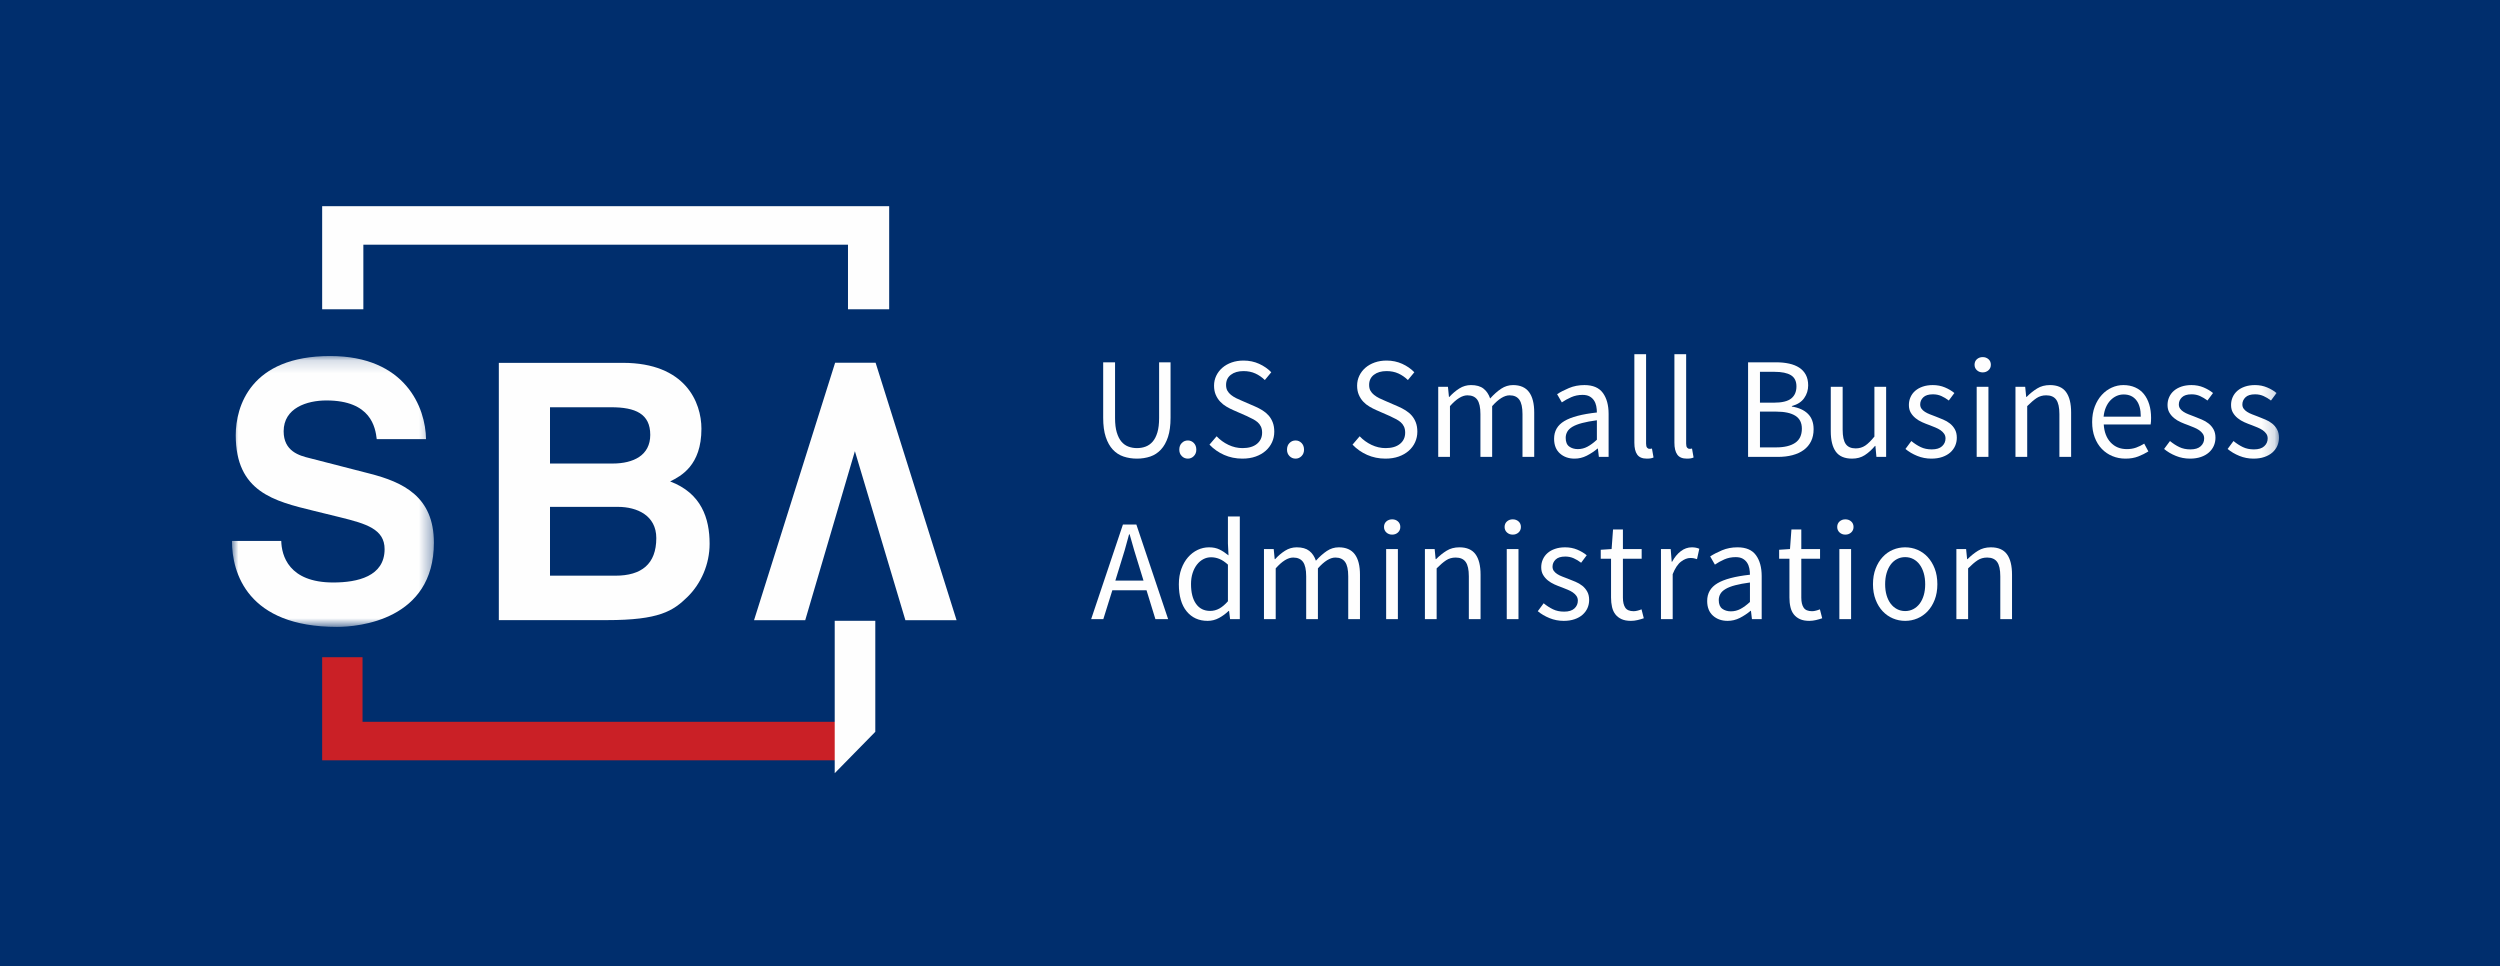 <?xml version="1.0" encoding="UTF-8"?>
<svg width="194px" height="75px" viewBox="0 0 194 75" version="1.1" xmlns="http://www.w3.org/2000/svg" xmlns:xlink="http://www.w3.org/1999/xlink">
    <!-- Generator: Sketch 49 (51002) - http://www.bohemiancoding.com/sketch -->
    <title>Group 2</title>
    <desc>Created with Sketch.</desc>
    <defs>
        <polygon id="path-1" points="0 0.15 15.67 0.15 15.67 21.17 0 21.17"></polygon>
        <polygon id="path-3" points="0 44 158.849 44 158.849 0.074 0 0.074"></polygon>
    </defs>
    <g id="Page-1" stroke="none" stroke-width="1" fill="none" fill-rule="evenodd">
        <g id="Tablet" transform="translate(-525, -1189)">
            <g id="Group-2" transform="translate(525, 1189)">
                <rect id="Rectangle-Copy" fill="#002E6D" x="0" y="0" width="194" height="75"></rect>
                <g id="Page-1" transform="translate(18, 16)">
                    <polygon id="Fill-1" fill="#CA2026" points="7 35 7 43 47 43 47 40.012 10.475 40.012 10.132 40.012 10.132 39.684 10.132 35"></polygon>
                    <polygon id="Fill-2" fill="#FEFEFE" points="7 0 7 8 10.196 8 10.196 3.316 10.196 2.988 10.547 2.988 47.453 2.988 47.804 2.988 47.804 3.316 47.804 8 51 8 51 0"></polygon>
                    <g id="Group-56">
                        <g id="Group-5" transform="translate(0, 11.478)">
                            <mask id="mask-2" fill="white">
                                <use xlink:href="#path-1"></use>
                            </mask>
                            <g id="Clip-4"></g>
                            <path d="M3.825,14.498 C3.851,15.61 4.383,17.723 7.861,17.723 C9.747,17.723 11.845,17.25 11.845,15.136 C11.845,13.579 10.411,13.163 8.393,12.663 L6.348,12.161 C3.267,11.41 0.293,10.688 0.293,6.294 C0.293,4.07 1.435,0.15 7.622,0.15 C13.465,0.15 15.032,4.153 15.059,6.6 L11.235,6.6 C11.128,5.711 10.809,3.597 7.33,3.597 C5.816,3.597 4.011,4.182 4.011,5.989 C4.011,7.546 5.232,7.88 6.029,8.074 L10.677,9.271 C13.279,9.938 15.67,11.049 15.67,14.635 C15.67,20.642 9.826,21.17 8.154,21.17 C1.196,21.17 -4.21750663e-05,16.972 -4.21750663e-05,14.498 L3.825,14.498 Z" id="Fill-3" fill="#FEFEFE" mask="url(#mask-2)"></path>
                        </g>
                        <path d="M24.68,28.673 L29.756,28.673 C31.77,28.673 32.929,27.783 32.929,25.753 C32.929,24.003 31.438,23.333 29.949,23.333 L24.68,23.333 L24.68,28.673 Z M24.68,19.97 L29.536,19.97 C31.163,19.97 32.46,19.331 32.46,17.745 C32.46,16.104 31.301,15.603 29.425,15.603 L24.68,15.603 L24.68,19.97 Z M20.709,12.157 L30.335,12.157 C35.19,12.157 36.431,15.215 36.431,17.273 C36.431,20.136 34.831,20.944 34.004,21.36 C36.431,22.278 37.066,24.223 37.066,26.199 C37.066,27.783 36.404,29.284 35.356,30.314 C34.225,31.425 33.149,32.121 29.094,32.121 L20.709,32.121 L20.709,12.157 Z" id="Fill-6" fill="#FEFEFE"></path>
                        <polygon id="Fill-8" fill="#FEFEFE" points="49.947 12.15 46.805 12.15 40.514 32.127 44.486 32.127 48.34 19.012 52.258 32.127 56.229 32.127"></polygon>
                        <polygon id="Fill-10" fill="#FEFEFE" points="49.923 40.789 46.774 44 46.774 32.176 49.923 32.176"></polygon>
                        <path d="M67.607,12.115 L68.528,12.115 L68.528,16.445 C68.528,16.886 68.572,17.255 68.661,17.553 C68.75,17.851 68.871,18.09 69.022,18.269 C69.174,18.448 69.353,18.577 69.561,18.655 C69.768,18.734 69.99,18.773 70.227,18.773 C70.471,18.773 70.697,18.734 70.904,18.655 C71.111,18.577 71.292,18.448 71.448,18.269 C71.603,18.09 71.725,17.851 71.814,17.553 C71.903,17.255 71.947,16.886 71.947,16.445 L71.947,12.115 L72.835,12.115 L72.835,16.423 C72.835,17.012 72.769,17.508 72.636,17.911 C72.503,18.314 72.32,18.64 72.086,18.89 C71.853,19.14 71.577,19.32 71.259,19.428 C70.941,19.535 70.597,19.59 70.227,19.59 C69.857,19.59 69.511,19.535 69.189,19.428 C68.867,19.32 68.589,19.14 68.356,18.89 C68.123,18.64 67.94,18.314 67.807,17.911 C67.673,17.508 67.607,17.012 67.607,16.423 L67.607,12.115 Z" id="Fill-12" fill="#FEFEFE"></path>
                        <path d="M73.513,18.896 C73.513,18.679 73.577,18.506 73.707,18.376 C73.836,18.245 73.993,18.18 74.178,18.18 C74.356,18.18 74.51,18.245 74.639,18.376 C74.769,18.506 74.834,18.679 74.834,18.896 C74.834,19.097 74.769,19.263 74.639,19.394 C74.51,19.524 74.356,19.59 74.178,19.59 C73.993,19.59 73.836,19.524 73.707,19.394 C73.577,19.263 73.513,19.097 73.513,18.896" id="Fill-14" fill="#FEFEFE"></path>
                        <path d="M76.41,17.855 C76.669,18.131 76.974,18.353 77.326,18.521 C77.677,18.689 78.042,18.773 78.419,18.773 C78.9,18.773 79.274,18.662 79.541,18.442 C79.807,18.223 79.94,17.934 79.94,17.576 C79.94,17.389 79.909,17.23 79.846,17.1 C79.783,16.969 79.698,16.857 79.591,16.764 C79.483,16.671 79.356,16.587 79.208,16.512 C79.059,16.438 78.9,16.36 78.73,16.277 L77.687,15.819 C77.516,15.744 77.342,15.655 77.165,15.55 C76.987,15.446 76.828,15.319 76.688,15.169 C76.547,15.02 76.432,14.843 76.343,14.638 C76.254,14.433 76.21,14.196 76.21,13.927 C76.21,13.652 76.267,13.394 76.382,13.155 C76.497,12.917 76.656,12.71 76.86,12.534 C77.063,12.359 77.304,12.223 77.581,12.126 C77.859,12.029 78.164,11.98 78.497,11.98 C78.934,11.98 79.337,12.064 79.707,12.232 C80.077,12.4 80.392,12.618 80.651,12.887 L80.151,13.491 C79.929,13.275 79.683,13.105 79.413,12.982 C79.143,12.859 78.838,12.797 78.497,12.797 C78.09,12.797 77.763,12.892 77.515,13.082 C77.267,13.273 77.143,13.536 77.143,13.871 C77.143,14.051 77.178,14.201 77.248,14.325 C77.318,14.448 77.413,14.556 77.531,14.649 C77.65,14.742 77.779,14.825 77.92,14.895 C78.06,14.966 78.205,15.032 78.353,15.091 L79.385,15.539 C79.592,15.628 79.788,15.731 79.973,15.846 C80.158,15.962 80.318,16.097 80.451,16.249 C80.584,16.403 80.69,16.581 80.767,16.786 C80.845,16.992 80.884,17.228 80.884,17.497 C80.884,17.788 80.827,18.061 80.712,18.314 C80.597,18.568 80.432,18.79 80.218,18.98 C80.003,19.17 79.744,19.319 79.44,19.427 C79.137,19.535 78.793,19.59 78.408,19.59 C77.898,19.59 77.424,19.492 76.987,19.299 C76.551,19.105 76.173,18.84 75.855,18.504 L76.41,17.855 Z" id="Fill-16" fill="#FEFEFE"></path>
                        <path d="M81.872,18.896 C81.872,18.679 81.937,18.506 82.066,18.376 C82.196,18.245 82.353,18.18 82.538,18.18 C82.716,18.18 82.869,18.245 82.999,18.376 C83.128,18.506 83.193,18.679 83.193,18.896 C83.193,19.097 83.128,19.263 82.999,19.394 C82.869,19.524 82.716,19.59 82.538,19.59 C82.353,19.59 82.196,19.524 82.066,19.394 C81.937,19.263 81.872,19.097 81.872,18.896" id="Fill-18" fill="#FEFEFE"></path>
                        <path d="M87.511,17.855 C87.77,18.131 88.076,18.353 88.427,18.521 C88.779,18.689 89.143,18.773 89.521,18.773 C90.002,18.773 90.376,18.662 90.642,18.442 C90.909,18.223 91.041,17.934 91.041,17.576 C91.041,17.389 91.01,17.23 90.947,17.1 C90.885,16.969 90.8,16.857 90.692,16.764 C90.585,16.671 90.457,16.587 90.309,16.512 C90.161,16.438 90.002,16.36 89.832,16.277 L88.788,15.819 C88.618,15.744 88.444,15.655 88.267,15.55 C88.089,15.446 87.929,15.319 87.789,15.169 C87.648,15.02 87.534,14.843 87.445,14.638 C87.356,14.433 87.312,14.196 87.312,13.927 C87.312,13.652 87.369,13.394 87.484,13.155 C87.598,12.917 87.757,12.71 87.961,12.534 C88.165,12.359 88.405,12.223 88.683,12.126 C88.96,12.029 89.265,11.98 89.598,11.98 C90.035,11.98 90.439,12.064 90.809,12.232 C91.179,12.4 91.493,12.618 91.752,12.887 L91.253,13.491 C91.03,13.275 90.784,13.105 90.515,12.982 C90.244,12.859 89.939,12.797 89.598,12.797 C89.191,12.797 88.864,12.892 88.616,13.082 C88.368,13.273 88.244,13.536 88.244,13.871 C88.244,14.051 88.279,14.201 88.35,14.325 C88.42,14.448 88.514,14.556 88.633,14.649 C88.751,14.742 88.881,14.825 89.021,14.895 C89.162,14.966 89.306,15.032 89.454,15.091 L90.486,15.539 C90.694,15.628 90.89,15.731 91.075,15.846 C91.26,15.962 91.419,16.097 91.552,16.249 C91.685,16.403 91.791,16.581 91.869,16.786 C91.946,16.992 91.986,17.228 91.986,17.497 C91.986,17.788 91.928,18.061 91.813,18.314 C91.699,18.568 91.534,18.79 91.319,18.98 C91.104,19.17 90.846,19.319 90.542,19.427 C90.239,19.535 89.895,19.59 89.51,19.59 C88.999,19.59 88.526,19.492 88.089,19.299 C87.652,19.105 87.275,18.84 86.956,18.504 L87.511,17.855 Z" id="Fill-20" fill="#FEFEFE"></path>
                        <path d="M93.606,14.017 L94.361,14.017 L94.439,14.8 L94.472,14.8 C94.709,14.539 94.966,14.321 95.244,14.145 C95.521,13.97 95.823,13.882 96.149,13.882 C96.562,13.882 96.887,13.974 97.12,14.157 C97.353,14.34 97.525,14.595 97.636,14.923 C97.917,14.61 98.2,14.358 98.485,14.168 C98.77,13.978 99.079,13.882 99.412,13.882 C99.967,13.882 100.38,14.062 100.65,14.42 C100.92,14.778 101.055,15.308 101.055,16.009 L101.055,19.455 L100.145,19.455 L100.145,16.132 C100.145,15.617 100.063,15.246 99.9,15.018 C99.738,14.791 99.486,14.677 99.146,14.677 C98.739,14.677 98.287,14.957 97.791,15.516 L97.791,19.455 L96.881,19.455 L96.881,16.132 C96.881,15.617 96.799,15.246 96.637,15.018 C96.474,14.791 96.219,14.677 95.871,14.677 C95.464,14.677 95.012,14.957 94.517,15.516 L94.517,19.455 L93.606,19.455 L93.606,14.017 Z" id="Fill-22" fill="#FEFEFE"></path>
                        <path d="M103.498,17.978 C103.498,18.291 103.588,18.515 103.77,18.65 C103.951,18.784 104.175,18.851 104.441,18.851 C104.7,18.851 104.947,18.79 105.18,18.666 C105.413,18.543 105.659,18.363 105.918,18.124 L105.918,16.613 C105.466,16.673 105.085,16.744 104.775,16.826 C104.463,16.908 104.214,17.005 104.025,17.116 C103.836,17.228 103.701,17.357 103.62,17.503 C103.538,17.648 103.498,17.807 103.498,17.978 M102.598,18.046 C102.598,17.448 102.863,16.992 103.392,16.675 C103.921,16.358 104.763,16.136 105.918,16.009 C105.918,15.837 105.901,15.67 105.868,15.505 C105.835,15.341 105.775,15.196 105.69,15.069 C105.605,14.942 105.492,14.839 105.352,14.761 C105.211,14.683 105.03,14.643 104.808,14.643 C104.49,14.643 104.195,14.703 103.925,14.823 C103.655,14.942 103.413,15.076 103.198,15.225 L102.831,14.588 C103.083,14.423 103.39,14.265 103.753,14.112 C104.116,13.959 104.515,13.882 104.952,13.882 C105.611,13.882 106.088,14.086 106.384,14.493 C106.68,14.899 106.828,15.442 106.828,16.121 L106.828,19.455 L106.073,19.455 L105.995,18.806 L105.973,18.806 C105.714,19.023 105.435,19.207 105.135,19.36 C104.835,19.513 104.519,19.59 104.186,19.59 C103.727,19.59 103.348,19.455 103.048,19.187 C102.748,18.918 102.598,18.538 102.598,18.046" id="Fill-24" fill="#FEFEFE"></path>
                        <path d="M108.826,11.488 L109.736,11.488 L109.736,18.426 C109.736,18.575 109.762,18.68 109.814,18.739 C109.866,18.799 109.925,18.829 109.992,18.829 L110.075,18.829 C110.101,18.829 110.139,18.821 110.192,18.806 L110.314,19.5 C110.254,19.53 110.184,19.552 110.103,19.567 C110.021,19.582 109.918,19.59 109.792,19.59 C109.444,19.59 109.196,19.485 109.048,19.276 C108.9,19.068 108.826,18.761 108.826,18.359 L108.826,11.488 Z" id="Fill-26" fill="#FEFEFE"></path>
                        <path d="M111.934,11.488 L112.845,11.488 L112.845,18.426 C112.845,18.575 112.87,18.68 112.922,18.739 C112.974,18.799 113.033,18.829 113.1,18.829 L113.183,18.829 C113.209,18.829 113.248,18.821 113.3,18.806 L113.422,19.5 C113.363,19.53 113.292,19.552 113.211,19.567 C113.129,19.582 113.026,19.59 112.9,19.59 C112.552,19.59 112.304,19.485 112.157,19.276 C112.008,19.068 111.934,18.761 111.934,18.359 L111.934,11.488 Z" id="Fill-28" fill="#FEFEFE"></path>
                        <path d="M119.838,18.717 C120.467,18.717 120.956,18.599 121.304,18.365 C121.652,18.129 121.825,17.762 121.825,17.262 C121.825,16.807 121.655,16.473 121.315,16.26 C120.974,16.048 120.483,15.942 119.838,15.942 L118.573,15.942 L118.573,18.717 L119.838,18.717 Z M119.649,15.248 C120.279,15.248 120.728,15.14 120.998,14.923 C121.269,14.707 121.404,14.394 121.404,13.983 C121.404,13.581 121.261,13.291 120.976,13.116 C120.691,12.941 120.264,12.853 119.694,12.853 L118.573,12.853 L118.573,15.248 L119.649,15.248 Z M117.651,12.115 L119.816,12.115 C120.186,12.115 120.525,12.148 120.832,12.215 C121.139,12.282 121.402,12.387 121.62,12.529 C121.839,12.67 122.009,12.855 122.131,13.082 C122.253,13.31 122.314,13.584 122.314,13.905 C122.314,14.27 122.211,14.601 122.003,14.895 C121.796,15.19 121.478,15.393 121.049,15.505 L121.049,15.55 C121.582,15.632 121.996,15.819 122.292,16.109 C122.588,16.401 122.736,16.799 122.736,17.307 C122.736,17.665 122.67,17.978 122.536,18.247 C122.403,18.516 122.215,18.739 121.97,18.918 C121.726,19.098 121.433,19.231 121.093,19.321 C120.753,19.411 120.379,19.455 119.972,19.455 L117.651,19.455 L117.651,12.115 Z" id="Fill-30" fill="#FEFEFE"></path>
                        <path d="M124.068,14.017 L124.99,14.017 L124.99,17.34 C124.99,17.855 125.069,18.226 125.228,18.454 C125.387,18.681 125.645,18.795 126,18.795 C126.281,18.795 126.529,18.722 126.744,18.577 C126.959,18.431 127.195,18.199 127.454,17.878 L127.454,14.017 L128.364,14.017 L128.364,19.455 L127.61,19.455 L127.532,18.605 L127.499,18.605 C127.247,18.903 126.982,19.142 126.705,19.321 C126.428,19.5 126.1,19.59 125.722,19.59 C125.145,19.59 124.725,19.411 124.462,19.053 C124.2,18.694 124.068,18.165 124.068,17.464 L124.068,14.017 Z" id="Fill-32" fill="#FEFEFE"></path>
                        <path d="M130.319,18.224 C130.555,18.419 130.798,18.575 131.046,18.694 C131.294,18.814 131.58,18.873 131.906,18.873 C132.261,18.873 132.527,18.792 132.705,18.627 C132.883,18.463 132.972,18.262 132.972,18.023 C132.972,17.881 132.935,17.758 132.861,17.654 C132.786,17.549 132.692,17.458 132.578,17.379 C132.463,17.302 132.331,17.232 132.183,17.172 C132.035,17.113 131.887,17.053 131.739,16.994 C131.547,16.927 131.354,16.85 131.162,16.764 C130.969,16.679 130.798,16.574 130.646,16.451 C130.494,16.328 130.37,16.184 130.274,16.02 C130.178,15.856 130.13,15.658 130.13,15.427 C130.13,15.21 130.172,15.007 130.257,14.817 C130.342,14.626 130.464,14.463 130.623,14.325 C130.783,14.187 130.977,14.079 131.207,14 C131.436,13.922 131.695,13.882 131.984,13.882 C132.324,13.882 132.637,13.942 132.922,14.062 C133.207,14.181 133.453,14.327 133.66,14.498 L133.227,15.08 C133.042,14.938 132.85,14.823 132.65,14.733 C132.45,14.643 132.232,14.599 131.995,14.599 C131.654,14.599 131.405,14.677 131.245,14.834 C131.086,14.99 131.007,15.173 131.007,15.382 C131.007,15.509 131.04,15.619 131.107,15.712 C131.173,15.806 131.262,15.888 131.373,15.958 C131.484,16.03 131.612,16.093 131.756,16.149 C131.9,16.205 132.05,16.262 132.206,16.322 C132.398,16.397 132.592,16.475 132.788,16.557 C132.985,16.639 133.16,16.742 133.316,16.865 C133.471,16.988 133.599,17.139 133.699,17.318 C133.799,17.497 133.849,17.713 133.849,17.967 C133.849,18.191 133.806,18.4 133.721,18.594 C133.636,18.788 133.51,18.959 133.344,19.109 C133.177,19.258 132.97,19.375 132.722,19.461 C132.474,19.546 132.191,19.59 131.873,19.59 C131.488,19.59 131.122,19.519 130.774,19.377 C130.425,19.235 130.122,19.057 129.863,18.84 L130.319,18.224 Z" id="Fill-34" fill="#FEFEFE"></path>
                        <mask id="mask-4" fill="white">
                            <use xlink:href="#path-3"></use>
                        </mask>
                        <g id="Clip-37"></g>
                        <path d="M135.391,19.455 L136.302,19.455 L136.302,14.017 L135.391,14.017 L135.391,19.455 Z M135.857,12.898 C135.68,12.898 135.53,12.842 135.408,12.73 C135.286,12.618 135.225,12.476 135.225,12.305 C135.225,12.126 135.286,11.982 135.408,11.874 C135.53,11.766 135.68,11.711 135.857,11.711 C136.035,11.711 136.185,11.766 136.307,11.874 C136.43,11.982 136.49,12.126 136.49,12.305 C136.49,12.476 136.43,12.618 136.307,12.73 C136.185,12.842 136.035,12.898 135.857,12.898 Z" id="Fill-36" fill="#FEFEFE" mask="url(#mask-4)"></path>
                        <path d="M138.4,14.017 L139.155,14.017 L139.233,14.8 L139.266,14.8 C139.525,14.539 139.797,14.321 140.083,14.145 C140.367,13.97 140.698,13.882 141.076,13.882 C141.646,13.882 142.062,14.062 142.324,14.42 C142.587,14.778 142.719,15.308 142.719,16.009 L142.719,19.455 L141.809,19.455 L141.809,16.132 C141.809,15.617 141.727,15.246 141.564,15.018 C141.401,14.791 141.142,14.677 140.787,14.677 C140.506,14.677 140.258,14.748 140.043,14.889 C139.829,15.032 139.584,15.241 139.311,15.516 L139.311,19.455 L138.4,19.455 L138.4,14.017 Z" id="Fill-38" fill="#FEFEFE" mask="url(#mask-4)"></path>
                        <path d="M148.125,16.333 C148.125,15.774 148.009,15.347 147.775,15.052 C147.542,14.757 147.215,14.61 146.793,14.61 C146.601,14.61 146.417,14.649 146.243,14.727 C146.07,14.806 145.912,14.918 145.772,15.063 C145.631,15.209 145.514,15.388 145.422,15.6 C145.329,15.813 145.268,16.057 145.239,16.333 L148.125,16.333 Z M144.351,16.747 C144.351,16.3 144.419,15.899 144.556,15.545 C144.693,15.19 144.874,14.889 145.1,14.644 C145.326,14.397 145.583,14.209 145.871,14.079 C146.16,13.948 146.46,13.882 146.77,13.882 C147.111,13.882 147.417,13.942 147.686,14.062 C147.957,14.181 148.182,14.353 148.364,14.576 C148.545,14.8 148.684,15.069 148.78,15.382 C148.877,15.696 148.924,16.046 148.924,16.434 C148.924,16.635 148.913,16.803 148.891,16.938 L145.25,16.938 C145.287,17.527 145.466,17.993 145.788,18.336 C146.11,18.68 146.53,18.851 147.048,18.851 C147.307,18.851 147.546,18.812 147.764,18.734 C147.983,18.655 148.192,18.553 148.391,18.426 L148.714,19.03 C148.476,19.179 148.214,19.31 147.925,19.422 C147.637,19.534 147.307,19.59 146.937,19.59 C146.575,19.59 146.236,19.524 145.922,19.394 C145.607,19.264 145.333,19.077 145.1,18.834 C144.867,18.592 144.684,18.295 144.551,17.945 C144.417,17.594 144.351,17.195 144.351,16.747 Z" id="Fill-39" fill="#FEFEFE" mask="url(#mask-4)"></path>
                        <path d="M150.39,18.224 C150.626,18.419 150.868,18.575 151.117,18.694 C151.364,18.814 151.651,18.873 151.977,18.873 C152.332,18.873 152.598,18.792 152.776,18.627 C152.954,18.463 153.043,18.262 153.043,18.023 C153.043,17.881 153.006,17.758 152.932,17.654 C152.857,17.549 152.763,17.458 152.649,17.379 C152.534,17.302 152.402,17.232 152.255,17.172 C152.106,17.113 151.958,17.053 151.81,16.994 C151.618,16.927 151.425,16.85 151.233,16.764 C151.04,16.679 150.868,16.574 150.717,16.451 C150.565,16.328 150.441,16.184 150.345,16.02 C150.248,15.856 150.201,15.658 150.201,15.427 C150.201,15.21 150.243,15.007 150.328,14.817 C150.413,14.626 150.535,14.463 150.694,14.325 C150.854,14.187 151.048,14.079 151.278,14 C151.507,13.922 151.766,13.882 152.054,13.882 C152.395,13.882 152.708,13.942 152.993,14.062 C153.277,14.181 153.523,14.327 153.731,14.498 L153.298,15.08 C153.113,14.938 152.921,14.823 152.721,14.733 C152.521,14.643 152.303,14.599 152.065,14.599 C151.725,14.599 151.476,14.677 151.316,14.834 C151.157,14.99 151.078,15.173 151.078,15.382 C151.078,15.509 151.111,15.619 151.177,15.712 C151.244,15.806 151.333,15.888 151.444,15.958 C151.555,16.03 151.683,16.093 151.827,16.149 C151.971,16.205 152.121,16.262 152.276,16.322 C152.469,16.397 152.663,16.475 152.859,16.557 C153.055,16.639 153.231,16.742 153.387,16.865 C153.542,16.988 153.67,17.139 153.77,17.318 C153.87,17.497 153.92,17.713 153.92,17.967 C153.92,18.191 153.877,18.4 153.792,18.594 C153.707,18.788 153.581,18.959 153.414,19.109 C153.248,19.258 153.041,19.375 152.793,19.461 C152.545,19.546 152.262,19.59 151.944,19.59 C151.559,19.59 151.193,19.519 150.845,19.377 C150.496,19.235 150.193,19.057 149.934,18.84 L150.39,18.224 Z" id="Fill-40" fill="#FEFEFE" mask="url(#mask-4)"></path>
                        <path d="M155.319,18.224 C155.556,18.419 155.798,18.575 156.046,18.694 C156.294,18.814 156.58,18.873 156.906,18.873 C157.261,18.873 157.528,18.792 157.705,18.627 C157.883,18.463 157.972,18.262 157.972,18.023 C157.972,17.881 157.935,17.758 157.861,17.654 C157.786,17.549 157.692,17.458 157.578,17.379 C157.463,17.302 157.331,17.232 157.184,17.172 C157.035,17.113 156.887,17.053 156.74,16.994 C156.547,16.927 156.355,16.85 156.162,16.764 C155.97,16.679 155.798,16.574 155.646,16.451 C155.494,16.328 155.37,16.184 155.274,16.02 C155.178,15.856 155.13,15.658 155.13,15.427 C155.13,15.21 155.172,15.007 155.257,14.817 C155.342,14.626 155.465,14.463 155.623,14.325 C155.783,14.187 155.977,14.079 156.207,14 C156.436,13.922 156.695,13.882 156.984,13.882 C157.324,13.882 157.637,13.942 157.922,14.062 C158.207,14.181 158.453,14.327 158.66,14.498 L158.227,15.08 C158.042,14.938 157.85,14.823 157.65,14.733 C157.45,14.643 157.232,14.599 156.995,14.599 C156.655,14.599 156.405,14.677 156.246,14.834 C156.087,14.99 156.007,15.173 156.007,15.382 C156.007,15.509 156.04,15.619 156.107,15.712 C156.173,15.806 156.262,15.888 156.373,15.958 C156.484,16.03 156.612,16.093 156.756,16.149 C156.901,16.205 157.05,16.262 157.206,16.322 C157.398,16.397 157.592,16.475 157.789,16.557 C157.985,16.639 158.161,16.742 158.316,16.865 C158.472,16.988 158.599,17.139 158.699,17.318 C158.799,17.497 158.849,17.713 158.849,17.967 C158.849,18.191 158.806,18.4 158.721,18.594 C158.636,18.788 158.51,18.959 158.344,19.109 C158.177,19.258 157.97,19.375 157.722,19.461 C157.474,19.546 157.191,19.59 156.873,19.59 C156.488,19.59 156.122,19.519 155.774,19.377 C155.426,19.235 155.122,19.057 154.863,18.84 L155.319,18.224 Z" id="Fill-41" fill="#FEFEFE" mask="url(#mask-4)"></path>
                        <path d="M70.737,29.057 L70.393,27.938 C70.26,27.527 70.134,27.119 70.016,26.712 C69.897,26.306 69.779,25.89 69.66,25.465 L69.616,25.465 C69.505,25.89 69.39,26.306 69.272,26.712 C69.153,27.119 69.028,27.527 68.895,27.938 L68.55,29.057 L70.737,29.057 Z M70.971,29.807 L68.317,29.807 L67.618,32.045 L66.674,32.045 L69.139,24.704 L70.182,24.704 L72.647,32.045 L71.659,32.045 L70.971,29.807 Z" id="Fill-42" fill="#FEFEFE" mask="url(#mask-4)"></path>
                        <path d="M74.423,29.325 C74.423,29.982 74.552,30.493 74.812,30.858 C75.071,31.224 75.437,31.407 75.91,31.407 C76.162,31.407 76.399,31.345 76.621,31.222 C76.843,31.099 77.065,30.911 77.287,30.657 L77.287,27.815 C77.058,27.606 76.837,27.458 76.627,27.373 C76.416,27.287 76.199,27.244 75.977,27.244 C75.763,27.244 75.561,27.294 75.372,27.395 C75.183,27.496 75.018,27.638 74.878,27.82 C74.737,28.003 74.626,28.221 74.545,28.475 C74.463,28.729 74.423,29.012 74.423,29.325 M73.479,29.337 C73.479,28.896 73.544,28.499 73.673,28.145 C73.803,27.79 73.975,27.49 74.19,27.244 C74.405,26.998 74.652,26.808 74.934,26.673 C75.215,26.539 75.511,26.472 75.822,26.472 C76.133,26.472 76.403,26.528 76.632,26.64 C76.862,26.752 77.095,26.904 77.332,27.098 L77.287,26.17 L77.287,24.077 L78.209,24.077 L78.209,32.045 L77.454,32.045 L77.376,31.407 L77.343,31.407 C77.128,31.615 76.882,31.797 76.605,31.95 C76.327,32.102 76.029,32.179 75.711,32.179 C75.03,32.179 74.488,31.933 74.084,31.44 C73.681,30.948 73.479,30.247 73.479,29.337" id="Fill-43" fill="#FEFEFE" mask="url(#mask-4)"></path>
                        <path d="M80.084,26.606 L80.84,26.606 L80.917,27.39 L80.951,27.39 C81.187,27.129 81.444,26.91 81.722,26.735 C82,26.56 82.301,26.472 82.627,26.472 C83.041,26.472 83.365,26.563 83.598,26.746 C83.832,26.929 84.004,27.185 84.115,27.512 C84.396,27.199 84.679,26.947 84.964,26.757 C85.248,26.567 85.558,26.472 85.89,26.472 C86.446,26.472 86.858,26.651 87.129,27.009 C87.399,27.367 87.534,27.897 87.534,28.598 L87.534,32.045 L86.623,32.045 L86.623,28.721 C86.623,28.206 86.542,27.835 86.379,27.608 C86.216,27.38 85.965,27.266 85.624,27.266 C85.217,27.266 84.766,27.546 84.27,28.105 L84.27,32.045 L83.36,32.045 L83.36,28.721 C83.36,28.206 83.278,27.835 83.116,27.608 C82.952,27.38 82.697,27.266 82.349,27.266 C81.942,27.266 81.491,27.546 80.995,28.105 L80.995,32.045 L80.084,32.045 L80.084,26.606 Z" id="Fill-44" fill="#FEFEFE" mask="url(#mask-4)"></path>
                        <path d="M89.565,32.045 L90.476,32.045 L90.476,26.606 L89.565,26.606 L89.565,32.045 Z M90.031,25.487 C89.854,25.487 89.704,25.431 89.582,25.32 C89.46,25.208 89.399,25.066 89.399,24.894 C89.399,24.715 89.46,24.572 89.582,24.463 C89.704,24.355 89.854,24.301 90.031,24.301 C90.209,24.301 90.359,24.355 90.481,24.463 C90.603,24.572 90.664,24.715 90.664,24.894 C90.664,25.066 90.603,25.208 90.481,25.32 C90.359,25.431 90.209,25.487 90.031,25.487 Z" id="Fill-45" fill="#FEFEFE" mask="url(#mask-4)"></path>
                        <path d="M92.573,26.606 L93.329,26.606 L93.406,27.39 L93.44,27.39 C93.699,27.129 93.971,26.91 94.256,26.735 C94.54,26.56 94.872,26.472 95.249,26.472 C95.819,26.472 96.235,26.651 96.498,27.009 C96.761,27.367 96.892,27.897 96.892,28.598 L96.892,32.045 L95.982,32.045 L95.982,28.721 C95.982,28.206 95.9,27.835 95.737,27.608 C95.574,27.38 95.316,27.266 94.961,27.266 C94.679,27.266 94.431,27.337 94.217,27.479 C94.002,27.621 93.758,27.83 93.484,28.105 L93.484,32.045 L92.573,32.045 L92.573,26.606 Z" id="Fill-46" fill="#FEFEFE" mask="url(#mask-4)"></path>
                        <path d="M98.924,32.045 L99.834,32.045 L99.834,26.606 L98.924,26.606 L98.924,32.045 Z M99.39,25.487 C99.212,25.487 99.063,25.431 98.941,25.32 C98.818,25.208 98.757,25.066 98.757,24.894 C98.757,24.715 98.818,24.572 98.941,24.463 C99.063,24.355 99.212,24.301 99.39,24.301 C99.568,24.301 99.717,24.355 99.84,24.463 C99.962,24.572 100.023,24.715 100.023,24.894 C100.023,25.066 99.962,25.208 99.84,25.32 C99.717,25.431 99.568,25.487 99.39,25.487 Z" id="Fill-47" fill="#FEFEFE" mask="url(#mask-4)"></path>
                        <path d="M101.788,30.814 C102.025,31.008 102.267,31.164 102.515,31.283 C102.763,31.403 103.049,31.463 103.375,31.463 C103.731,31.463 103.997,31.381 104.174,31.217 C104.352,31.053 104.441,30.851 104.441,30.612 C104.441,30.471 104.404,30.347 104.33,30.243 C104.256,30.139 104.162,30.047 104.047,29.969 C103.932,29.891 103.801,29.822 103.653,29.762 C103.504,29.702 103.356,29.642 103.209,29.583 C103.016,29.516 102.824,29.439 102.631,29.353 C102.439,29.268 102.267,29.163 102.115,29.04 C101.963,28.917 101.84,28.774 101.743,28.609 C101.647,28.445 101.599,28.248 101.599,28.016 C101.599,27.8 101.642,27.597 101.727,27.406 C101.812,27.216 101.934,27.052 102.093,26.914 C102.252,26.776 102.446,26.668 102.676,26.59 C102.905,26.511 103.164,26.472 103.453,26.472 C103.793,26.472 104.106,26.532 104.391,26.651 C104.676,26.77 104.922,26.916 105.129,27.087 L104.696,27.669 C104.511,27.527 104.319,27.412 104.119,27.322 C103.919,27.233 103.701,27.188 103.464,27.188 C103.124,27.188 102.874,27.266 102.715,27.423 C102.556,27.579 102.476,27.763 102.476,27.971 C102.476,28.098 102.509,28.208 102.576,28.301 C102.643,28.395 102.732,28.477 102.843,28.548 C102.953,28.619 103.081,28.682 103.225,28.738 C103.37,28.794 103.519,28.852 103.675,28.911 C103.867,28.986 104.061,29.064 104.258,29.146 C104.454,29.228 104.63,29.331 104.785,29.454 C104.941,29.577 105.068,29.728 105.168,29.907 C105.268,30.086 105.318,30.303 105.318,30.556 C105.318,30.78 105.275,30.989 105.191,31.183 C105.105,31.377 104.979,31.548 104.813,31.698 C104.647,31.847 104.439,31.965 104.191,32.05 C103.943,32.136 103.66,32.179 103.342,32.179 C102.957,32.179 102.591,32.108 102.243,31.966 C101.895,31.824 101.591,31.646 101.332,31.429 L101.788,30.814 Z" id="Fill-48" fill="#FEFEFE" mask="url(#mask-4)"></path>
                        <path d="M107.017,27.356 L106.218,27.356 L106.218,26.662 L107.061,26.606 L107.172,25.084 L107.938,25.084 L107.938,26.606 L109.393,26.606 L109.393,27.356 L107.938,27.356 L107.938,30.377 C107.938,30.713 107.999,30.972 108.121,31.155 C108.243,31.338 108.46,31.429 108.771,31.429 C108.867,31.429 108.97,31.414 109.081,31.384 C109.193,31.355 109.293,31.321 109.382,31.284 L109.559,31.977 C109.411,32.029 109.25,32.076 109.076,32.117 C108.902,32.158 108.73,32.179 108.56,32.179 C108.271,32.179 108.029,32.134 107.833,32.045 C107.636,31.955 107.478,31.832 107.355,31.675 C107.233,31.519 107.146,31.328 107.094,31.105 C107.042,30.881 107.017,30.635 107.017,30.366 L107.017,27.356 Z" id="Fill-49" fill="#FEFEFE" mask="url(#mask-4)"></path>
                        <path d="M110.891,26.606 L111.646,26.606 L111.724,27.591 L111.757,27.591 C111.941,27.248 112.166,26.975 112.428,26.774 C112.691,26.572 112.978,26.472 113.289,26.472 C113.504,26.472 113.696,26.509 113.866,26.584 L113.688,27.39 C113.6,27.36 113.518,27.337 113.444,27.322 C113.37,27.307 113.278,27.3 113.167,27.3 C112.937,27.3 112.698,27.394 112.451,27.58 C112.202,27.766 111.986,28.091 111.801,28.553 L111.801,32.045 L110.891,32.045 L110.891,26.606 Z" id="Fill-50" fill="#FEFEFE" mask="url(#mask-4)"></path>
                        <path d="M115.376,30.568 C115.376,30.881 115.467,31.105 115.648,31.239 C115.829,31.373 116.053,31.44 116.319,31.44 C116.578,31.44 116.825,31.379 117.058,31.256 C117.291,31.133 117.537,30.952 117.796,30.713 L117.796,29.202 C117.345,29.262 116.963,29.333 116.653,29.415 C116.342,29.497 116.092,29.594 115.904,29.706 C115.714,29.818 115.579,29.946 115.498,30.092 C115.416,30.237 115.376,30.396 115.376,30.568 M114.477,30.635 C114.477,30.038 114.741,29.581 115.271,29.264 C115.8,28.947 116.642,28.725 117.796,28.598 C117.796,28.426 117.779,28.259 117.746,28.094 C117.713,27.931 117.653,27.785 117.568,27.658 C117.483,27.531 117.37,27.428 117.23,27.35 C117.089,27.272 116.908,27.233 116.686,27.233 C116.368,27.233 116.074,27.293 115.803,27.412 C115.533,27.531 115.291,27.666 115.076,27.815 L114.71,27.177 C114.961,27.013 115.269,26.854 115.632,26.701 C115.994,26.549 116.393,26.472 116.83,26.472 C117.489,26.472 117.966,26.675 118.262,27.082 C118.558,27.488 118.707,28.031 118.707,28.71 L118.707,32.045 L117.951,32.045 L117.874,31.396 L117.851,31.396 C117.593,31.612 117.313,31.797 117.014,31.95 C116.714,32.102 116.397,32.179 116.065,32.179 C115.605,32.179 115.226,32.045 114.926,31.776 C114.627,31.508 114.477,31.127 114.477,30.635" id="Fill-51" fill="#FEFEFE" mask="url(#mask-4)"></path>
                        <path d="M120.86,27.356 L120.061,27.356 L120.061,26.662 L120.904,26.606 L121.015,25.084 L121.781,25.084 L121.781,26.606 L123.236,26.606 L123.236,27.356 L121.781,27.356 L121.781,30.377 C121.781,30.713 121.842,30.972 121.964,31.155 C122.086,31.338 122.303,31.429 122.614,31.429 C122.71,31.429 122.814,31.414 122.925,31.384 C123.036,31.355 123.136,31.321 123.225,31.284 L123.402,31.977 C123.254,32.029 123.093,32.076 122.919,32.117 C122.745,32.158 122.573,32.179 122.403,32.179 C122.114,32.179 121.872,32.134 121.676,32.045 C121.48,31.955 121.321,31.832 121.198,31.675 C121.076,31.519 120.989,31.328 120.938,31.105 C120.885,30.881 120.86,30.635 120.86,30.366 L120.86,27.356 Z" id="Fill-52" fill="#FEFEFE" mask="url(#mask-4)"></path>
                        <path d="M124.734,32.045 L125.645,32.045 L125.645,26.606 L124.734,26.606 L124.734,32.045 Z M125.2,25.487 C125.023,25.487 124.873,25.431 124.751,25.32 C124.629,25.208 124.568,25.066 124.568,24.894 C124.568,24.715 124.629,24.572 124.751,24.463 C124.873,24.355 125.023,24.301 125.2,24.301 C125.378,24.301 125.528,24.355 125.65,24.463 C125.773,24.572 125.834,24.715 125.834,24.894 C125.834,25.066 125.773,25.208 125.65,25.32 C125.528,25.431 125.378,25.487 125.2,25.487 Z" id="Fill-53" fill="#FEFEFE" mask="url(#mask-4)"></path>
                        <path d="M128.287,29.337 C128.287,29.65 128.324,29.934 128.398,30.187 C128.472,30.441 128.577,30.659 128.714,30.842 C128.851,31.024 129.016,31.166 129.209,31.267 C129.401,31.368 129.611,31.418 129.841,31.418 C130.07,31.418 130.281,31.368 130.474,31.267 C130.666,31.166 130.831,31.024 130.968,30.842 C131.105,30.659 131.21,30.441 131.284,30.187 C131.358,29.934 131.395,29.65 131.395,29.337 C131.395,29.023 131.358,28.738 131.284,28.48 C131.21,28.223 131.105,28.001 130.968,27.815 C130.831,27.628 130.666,27.485 130.474,27.384 C130.281,27.283 130.07,27.233 129.841,27.233 C129.611,27.233 129.401,27.283 129.209,27.384 C129.016,27.485 128.851,27.628 128.714,27.815 C128.577,28.001 128.472,28.223 128.398,28.48 C128.324,28.738 128.287,29.023 128.287,29.337 M127.343,29.337 C127.343,28.882 127.412,28.477 127.549,28.123 C127.685,27.768 127.869,27.468 128.098,27.222 C128.327,26.975 128.592,26.789 128.892,26.662 C129.192,26.535 129.508,26.472 129.841,26.472 C130.174,26.472 130.491,26.535 130.79,26.662 C131.09,26.789 131.354,26.975 131.584,27.222 C131.813,27.468 131.997,27.768 132.134,28.123 C132.27,28.477 132.339,28.882 132.339,29.337 C132.339,29.784 132.27,30.185 132.134,30.539 C131.997,30.894 131.813,31.192 131.584,31.435 C131.354,31.677 131.09,31.862 130.79,31.989 C130.491,32.115 130.174,32.179 129.841,32.179 C129.508,32.179 129.192,32.115 128.892,31.989 C128.592,31.862 128.327,31.677 128.098,31.435 C127.869,31.192 127.685,30.894 127.549,30.539 C127.412,30.185 127.343,29.784 127.343,29.337" id="Fill-54" fill="#FEFEFE" mask="url(#mask-4)"></path>
                        <path d="M133.815,26.606 L134.57,26.606 L134.648,27.39 L134.681,27.39 C134.94,27.129 135.212,26.91 135.497,26.735 C135.782,26.56 136.113,26.472 136.49,26.472 C137.061,26.472 137.476,26.651 137.739,27.009 C138.002,27.367 138.133,27.897 138.133,28.598 L138.133,32.045 L137.223,32.045 L137.223,28.721 C137.223,28.206 137.142,27.835 136.979,27.608 C136.816,27.38 136.557,27.266 136.202,27.266 C135.92,27.266 135.673,27.337 135.458,27.479 C135.244,27.621 134.999,27.83 134.726,28.105 L134.726,32.045 L133.815,32.045 L133.815,26.606 Z" id="Fill-55" fill="#FEFEFE" mask="url(#mask-4)"></path>
                    </g>
                </g>
            </g>
        </g>
    </g>
</svg>